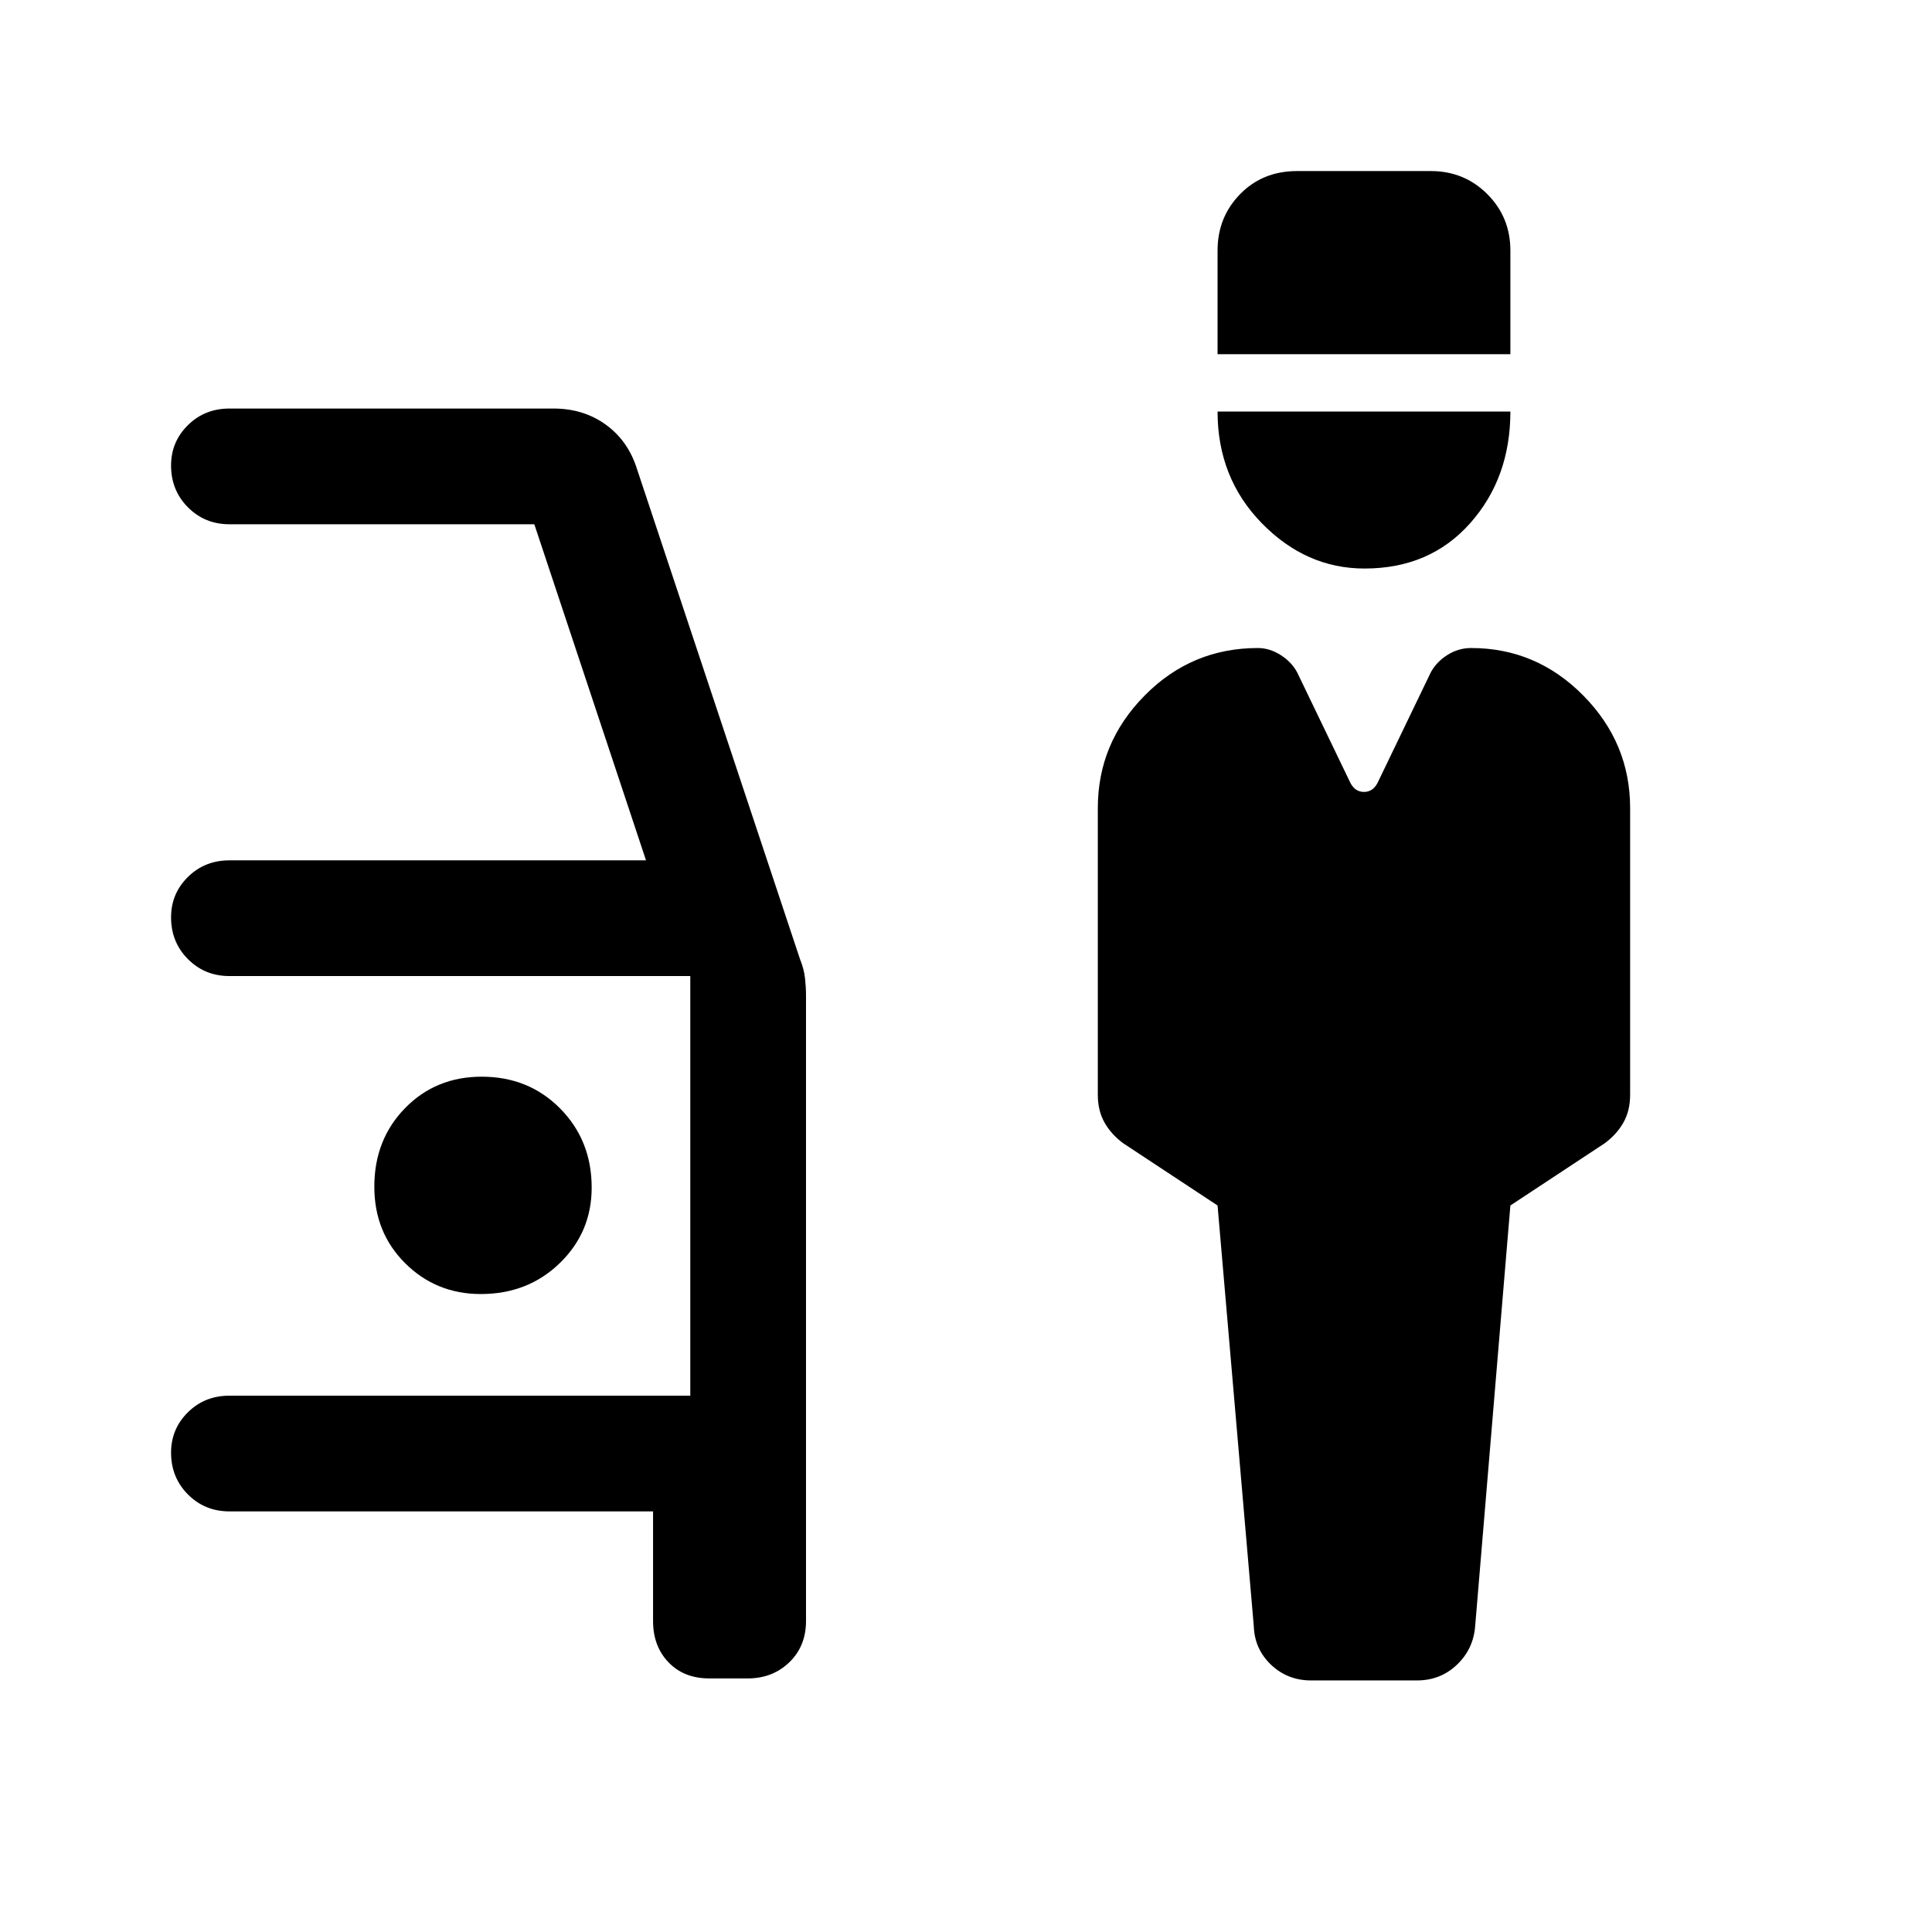 <svg xmlns="http://www.w3.org/2000/svg" height="48" viewBox="0 -960 960 960" width="48"><path d="M651.48-125q-11.69 0-19.9-7.79-8.2-7.79-8.58-19.21l-18-209-47-31q-6-4.5-9.25-10.36-3.25-5.85-3.25-13.64v-142.46q0-32.4 23.31-55.97T625-638q5.83 0 11.25 3.42 5.42 3.41 8.25 8.58l26.5 55q2.33 4.5 6.75 4.5t6.75-4.5l26.5-55q2.83-5.17 8.25-8.58Q724.67-638 731-638q32.38 0 55.69 23.57Q810-590.86 810-558.46V-416q0 7.79-3.25 13.64-3.25 5.86-9.25 10.36l-47 31L733-152q-.87 11.42-9.07 19.21-8.19 7.79-19.88 7.79h-52.57ZM678-677.5q-29 0-51-22.5t-22-55.5h145.5q0 33-20 55.5T678-677.5ZM605-784v-51.5q0-16.58 11.21-28.04T644.5-875H711q16.58 0 28.04 11.46t11.46 28.04v51.5H605ZM352.5-126q-12.65 0-20.33-8.01-7.67-8.01-7.67-20.49V-209H114q-12.25 0-20.62-8.43Q85-225.85 85-238.18q0-11.82 8.38-20.07 8.37-8.25 20.62-8.25h229V-475H114q-12.25 0-20.62-8.43Q85-491.85 85-504.18q0-11.82 8.38-20.07 8.37-8.25 20.62-8.25h207l-55.5-167H114q-12.25 0-20.62-8.43Q85-716.35 85-728.68q0-11.82 8.38-20.07Q101.75-757 114-757h161q14.64 0 25.54 7.67 10.89 7.68 15.46 20.83l81.52 245.1q1.98 4.9 2.48 9.4t.5 8.5v311q0 12.48-8.3 20.49-8.3 8.01-20.7 8.01h-19ZM238.88-317q23.45 0 39.29-15.38Q294-347.76 294-369.88q0-23.45-15.65-39.29-15.64-15.83-39-15.83-22.85 0-38.1 15.65-15.25 15.64-15.25 39 0 22.85 15.38 38.1t37.5 15.25Z"/></svg>